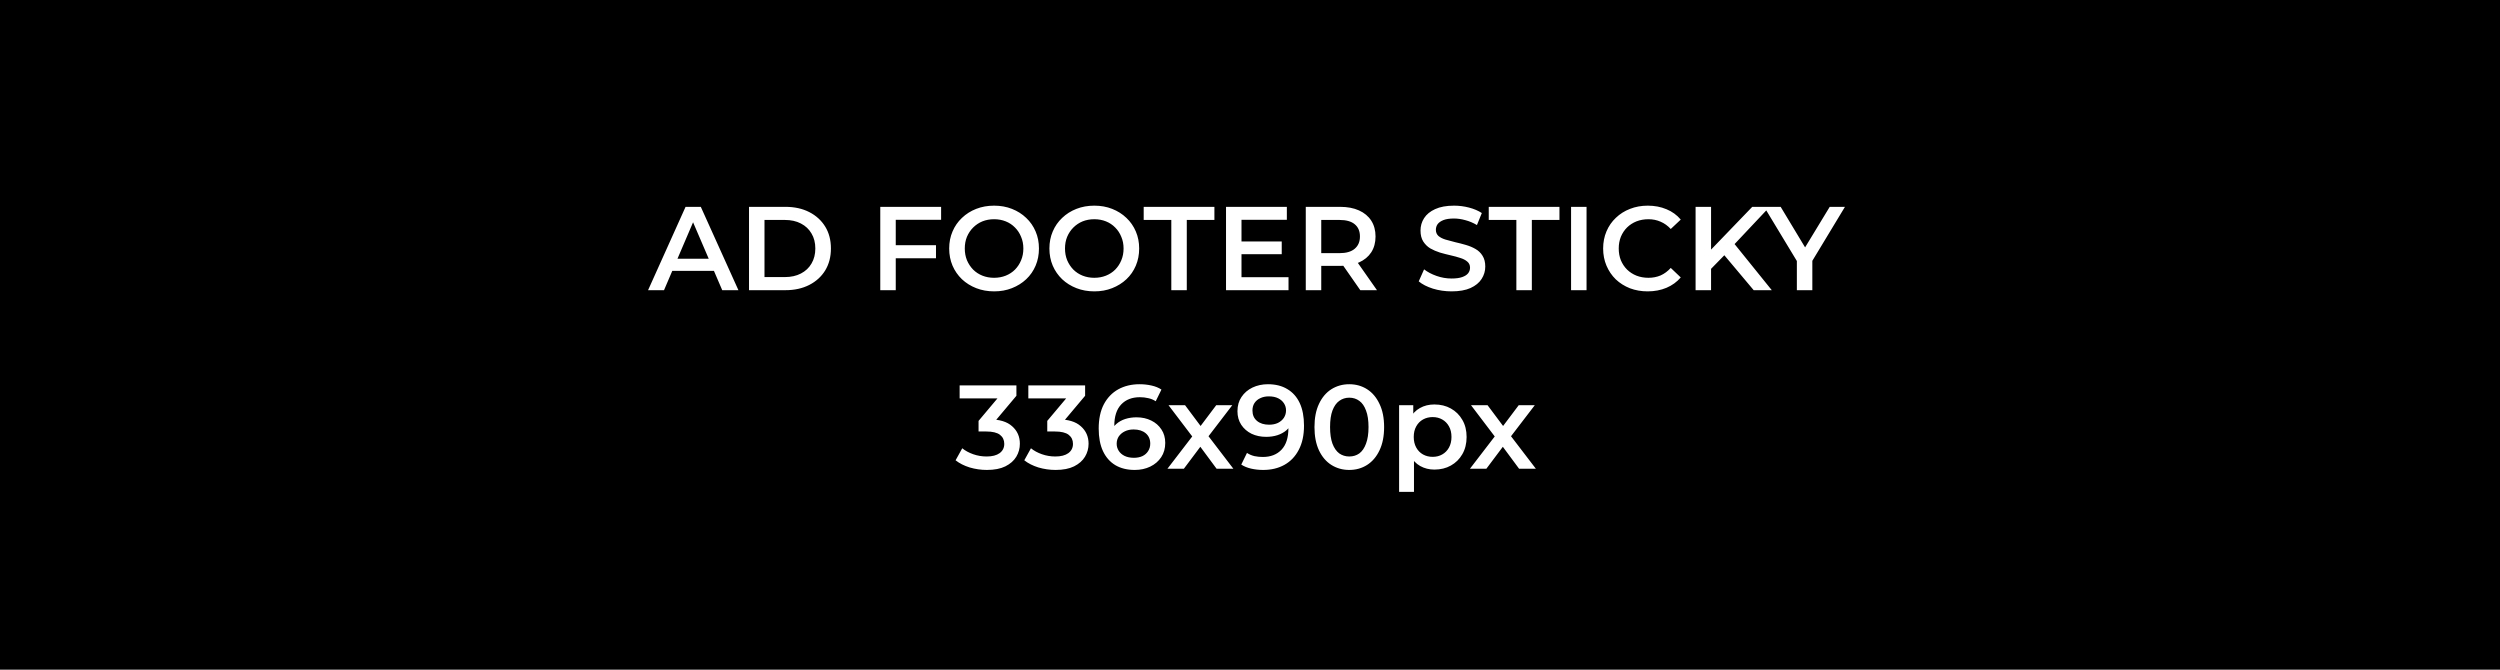 <svg width="336" height="90" viewBox="0 0 336 90" fill="none" xmlns="http://www.w3.org/2000/svg">
<rect width="336" height="90" fill="#000"/>
<path d="M87.1 39L92.14 27.8H94.188L99.244 39H97.068L92.732 28.904H93.564L89.244 39H87.1ZM89.42 36.408L89.98 34.776H96.028L96.588 36.408H89.42ZM100.668 39V27.8H105.564C106.78 27.8 107.847 28.035 108.764 28.504C109.681 28.973 110.396 29.624 110.908 30.456C111.42 31.288 111.676 32.269 111.676 33.4C111.676 34.52 111.42 35.501 110.908 36.344C110.396 37.176 109.681 37.827 108.764 38.296C107.847 38.765 106.78 39 105.564 39H100.668ZM102.748 37.24H105.468C106.311 37.24 107.036 37.08 107.644 36.76C108.263 36.44 108.737 35.992 109.068 35.416C109.409 34.84 109.58 34.168 109.58 33.4C109.58 32.621 109.409 31.949 109.068 31.384C108.737 30.808 108.263 30.36 107.644 30.04C107.036 29.72 106.311 29.56 105.468 29.56H102.748V37.24ZM120.213 32.952H125.797V34.712H120.213V32.952ZM120.389 39H118.309V27.8H126.485V29.544H120.389V39ZM133.619 39.16C132.745 39.16 131.939 39.016 131.203 38.728C130.467 38.44 129.827 38.04 129.283 37.528C128.739 37.005 128.318 36.397 128.019 35.704C127.721 35 127.571 34.232 127.571 33.4C127.571 32.568 127.721 31.805 128.019 31.112C128.318 30.408 128.739 29.8 129.283 29.288C129.827 28.765 130.467 28.36 131.203 28.072C131.939 27.784 132.739 27.64 133.603 27.64C134.478 27.64 135.278 27.784 136.003 28.072C136.739 28.36 137.379 28.765 137.923 29.288C138.467 29.8 138.889 30.408 139.187 31.112C139.486 31.805 139.635 32.568 139.635 33.4C139.635 34.232 139.486 35 139.187 35.704C138.889 36.408 138.467 37.016 137.923 37.528C137.379 38.04 136.739 38.44 136.003 38.728C135.278 39.016 134.483 39.16 133.619 39.16ZM133.603 37.336C134.169 37.336 134.691 37.24 135.171 37.048C135.651 36.856 136.067 36.584 136.419 36.232C136.771 35.869 137.043 35.453 137.235 34.984C137.438 34.504 137.539 33.976 137.539 33.4C137.539 32.824 137.438 32.301 137.235 31.832C137.043 31.352 136.771 30.936 136.419 30.584C136.067 30.221 135.651 29.944 135.171 29.752C134.691 29.56 134.169 29.464 133.603 29.464C133.038 29.464 132.515 29.56 132.035 29.752C131.566 29.944 131.15 30.221 130.787 30.584C130.435 30.936 130.158 31.352 129.955 31.832C129.763 32.301 129.667 32.824 129.667 33.4C129.667 33.965 129.763 34.488 129.955 34.968C130.158 35.448 130.435 35.869 130.787 36.232C131.139 36.584 131.555 36.856 132.035 37.048C132.515 37.24 133.038 37.336 133.603 37.336ZM147.088 39.16C146.213 39.16 145.408 39.016 144.672 38.728C143.936 38.44 143.296 38.04 142.752 37.528C142.208 37.005 141.787 36.397 141.488 35.704C141.189 35 141.04 34.232 141.04 33.4C141.04 32.568 141.189 31.805 141.488 31.112C141.787 30.408 142.208 29.8 142.752 29.288C143.296 28.765 143.936 28.36 144.672 28.072C145.408 27.784 146.208 27.64 147.072 27.64C147.947 27.64 148.747 27.784 149.472 28.072C150.208 28.36 150.848 28.765 151.392 29.288C151.936 29.8 152.357 30.408 152.656 31.112C152.955 31.805 153.104 32.568 153.104 33.4C153.104 34.232 152.955 35 152.656 35.704C152.357 36.408 151.936 37.016 151.392 37.528C150.848 38.04 150.208 38.44 149.472 38.728C148.747 39.016 147.952 39.16 147.088 39.16ZM147.072 37.336C147.637 37.336 148.16 37.24 148.64 37.048C149.12 36.856 149.536 36.584 149.888 36.232C150.24 35.869 150.512 35.453 150.704 34.984C150.907 34.504 151.008 33.976 151.008 33.4C151.008 32.824 150.907 32.301 150.704 31.832C150.512 31.352 150.24 30.936 149.888 30.584C149.536 30.221 149.12 29.944 148.64 29.752C148.16 29.56 147.637 29.464 147.072 29.464C146.507 29.464 145.984 29.56 145.504 29.752C145.035 29.944 144.619 30.221 144.256 30.584C143.904 30.936 143.627 31.352 143.424 31.832C143.232 32.301 143.136 32.824 143.136 33.4C143.136 33.965 143.232 34.488 143.424 34.968C143.627 35.448 143.904 35.869 144.256 36.232C144.608 36.584 145.024 36.856 145.504 37.048C145.984 37.24 146.507 37.336 147.072 37.336ZM157.424 39V29.56H153.712V27.8H163.216V29.56H159.504V39H157.424ZM166.697 32.456H172.265V34.168H166.697V32.456ZM166.857 37.256H173.177V39H164.777V27.8H172.953V29.544H166.857V37.256ZM175.496 39V27.8H180.104C181.096 27.8 181.944 27.96 182.648 28.28C183.363 28.6 183.912 29.059 184.296 29.656C184.68 30.253 184.872 30.963 184.872 31.784C184.872 32.605 184.68 33.315 184.296 33.912C183.912 34.499 183.363 34.952 182.648 35.272C181.944 35.581 181.096 35.736 180.104 35.736H176.648L177.576 34.792V39H175.496ZM182.824 39L179.992 34.936H182.216L185.064 39H182.824ZM177.576 35.016L176.648 34.024H180.008C180.926 34.024 181.614 33.827 182.072 33.432C182.542 33.037 182.776 32.488 182.776 31.784C182.776 31.069 182.542 30.52 182.072 30.136C181.614 29.752 180.926 29.56 180.008 29.56H176.648L177.576 28.536V35.016ZM195.093 39.16C194.219 39.16 193.381 39.037 192.581 38.792C191.781 38.536 191.147 38.211 190.677 37.816L191.397 36.2C191.845 36.552 192.4 36.845 193.061 37.08C193.723 37.315 194.4 37.432 195.093 37.432C195.68 37.432 196.155 37.368 196.517 37.24C196.88 37.112 197.147 36.941 197.317 36.728C197.488 36.504 197.573 36.253 197.573 35.976C197.573 35.635 197.451 35.363 197.205 35.16C196.96 34.947 196.64 34.781 196.245 34.664C195.861 34.536 195.429 34.419 194.949 34.312C194.48 34.205 194.005 34.083 193.525 33.944C193.056 33.795 192.624 33.608 192.229 33.384C191.845 33.149 191.531 32.84 191.285 32.456C191.04 32.072 190.917 31.581 190.917 30.984C190.917 30.376 191.077 29.821 191.397 29.32C191.728 28.808 192.224 28.403 192.885 28.104C193.557 27.795 194.405 27.64 195.429 27.64C196.101 27.64 196.768 27.725 197.429 27.896C198.091 28.067 198.667 28.312 199.157 28.632L198.501 30.248C198 29.949 197.483 29.731 196.949 29.592C196.416 29.443 195.904 29.368 195.413 29.368C194.837 29.368 194.368 29.437 194.005 29.576C193.653 29.715 193.392 29.896 193.221 30.12C193.061 30.344 192.981 30.6 192.981 30.888C192.981 31.229 193.099 31.507 193.333 31.72C193.579 31.923 193.893 32.083 194.277 32.2C194.672 32.317 195.109 32.435 195.589 32.552C196.069 32.659 196.544 32.781 197.013 32.92C197.493 33.059 197.925 33.24 198.309 33.464C198.704 33.688 199.019 33.992 199.253 34.376C199.499 34.76 199.621 35.245 199.621 35.832C199.621 36.429 199.456 36.984 199.125 37.496C198.805 37.997 198.309 38.403 197.637 38.712C196.965 39.011 196.117 39.16 195.093 39.16ZM203.799 39V29.56H200.087V27.8H209.591V29.56H205.879V39H203.799ZM211.152 39V27.8H213.232V39H211.152ZM221.446 39.16C220.592 39.16 219.798 39.021 219.062 38.744C218.336 38.456 217.702 38.056 217.158 37.544C216.624 37.021 216.208 36.408 215.91 35.704C215.611 35 215.462 34.232 215.462 33.4C215.462 32.568 215.611 31.8 215.91 31.096C216.208 30.392 216.63 29.784 217.174 29.272C217.718 28.749 218.352 28.349 219.078 28.072C219.803 27.784 220.598 27.64 221.462 27.64C222.379 27.64 223.216 27.8 223.974 28.12C224.731 28.429 225.371 28.893 225.894 29.512L224.55 30.776C224.144 30.339 223.691 30.013 223.19 29.8C222.688 29.576 222.144 29.464 221.558 29.464C220.971 29.464 220.432 29.56 219.942 29.752C219.462 29.944 219.04 30.216 218.678 30.568C218.326 30.92 218.048 31.336 217.846 31.816C217.654 32.296 217.558 32.824 217.558 33.4C217.558 33.976 217.654 34.504 217.846 34.984C218.048 35.464 218.326 35.88 218.678 36.232C219.04 36.584 219.462 36.856 219.942 37.048C220.432 37.24 220.971 37.336 221.558 37.336C222.144 37.336 222.688 37.229 223.19 37.016C223.691 36.792 224.144 36.456 224.55 36.008L225.894 37.288C225.371 37.896 224.731 38.36 223.974 38.68C223.216 39 222.374 39.16 221.446 39.16ZM229.743 36.36L229.631 33.896L235.503 27.8H237.839L232.959 32.984L231.807 34.248L229.743 36.36ZM227.887 39V27.8H229.967V39H227.887ZM235.695 39L231.407 33.896L232.783 32.376L238.127 39H235.695ZM241.498 39V34.568L241.962 35.848L237.098 27.8H239.322L243.226 34.28H241.978L245.914 27.8H247.962L243.098 35.848L243.578 34.568V39H241.498ZM132.638 63.16C131.849 63.16 131.075 63.048 130.318 62.824C129.571 62.589 128.942 62.269 128.43 61.864L129.326 60.248C129.731 60.579 130.222 60.845 130.798 61.048C131.374 61.251 131.977 61.352 132.606 61.352C133.353 61.352 133.934 61.203 134.35 60.904C134.766 60.595 134.974 60.179 134.974 59.656C134.974 59.144 134.782 58.739 134.398 58.44C134.014 58.141 133.395 57.992 132.542 57.992H131.518V56.568L134.718 52.76L134.99 53.544H128.974V51.8H136.606V53.192L133.406 57L132.318 56.36H132.942C134.318 56.36 135.347 56.669 136.03 57.288C136.723 57.896 137.07 58.68 137.07 59.64C137.07 60.269 136.91 60.851 136.59 61.384C136.27 61.917 135.779 62.349 135.118 62.68C134.467 63 133.641 63.16 132.638 63.16ZM141.872 63.16C141.083 63.16 140.31 63.048 139.552 62.824C138.806 62.589 138.176 62.269 137.664 61.864L138.56 60.248C138.966 60.579 139.456 60.845 140.032 61.048C140.608 61.251 141.211 61.352 141.84 61.352C142.587 61.352 143.168 61.203 143.584 60.904C144 60.595 144.208 60.179 144.208 59.656C144.208 59.144 144.016 58.739 143.632 58.44C143.248 58.141 142.63 57.992 141.776 57.992H140.752V56.568L143.952 52.76L144.224 53.544H138.208V51.8H145.84V53.192L142.64 57L141.552 56.36H142.176C143.552 56.36 144.582 56.669 145.264 57.288C145.958 57.896 146.304 58.68 146.304 59.64C146.304 60.269 146.144 60.851 145.824 61.384C145.504 61.917 145.014 62.349 144.352 62.68C143.702 63 142.875 63.16 141.872 63.16ZM152.513 63.16C151.5 63.16 150.63 62.947 149.905 62.52C149.18 62.083 148.625 61.453 148.241 60.632C147.857 59.811 147.665 58.797 147.665 57.592C147.665 56.312 147.894 55.229 148.353 54.344C148.822 53.459 149.468 52.787 150.289 52.328C151.121 51.869 152.076 51.64 153.153 51.64C153.718 51.64 154.257 51.699 154.769 51.816C155.292 51.933 155.734 52.115 156.097 52.36L155.329 53.928C155.02 53.725 154.684 53.587 154.321 53.512C153.969 53.427 153.596 53.384 153.201 53.384C152.145 53.384 151.308 53.709 150.689 54.36C150.07 55.011 149.761 55.971 149.761 57.24C149.761 57.443 149.766 57.683 149.777 57.96C149.788 58.227 149.825 58.499 149.889 58.776L149.249 58.072C149.441 57.635 149.702 57.272 150.033 56.984C150.374 56.685 150.774 56.461 151.233 56.312C151.702 56.163 152.209 56.088 152.753 56.088C153.489 56.088 154.145 56.232 154.721 56.52C155.297 56.797 155.756 57.197 156.097 57.72C156.438 58.232 156.609 58.835 156.609 59.528C156.609 60.264 156.428 60.904 156.065 61.448C155.702 61.992 155.212 62.413 154.593 62.712C153.974 63.011 153.281 63.16 152.513 63.16ZM152.401 61.528C152.828 61.528 153.206 61.453 153.537 61.304C153.868 61.144 154.124 60.92 154.305 60.632C154.497 60.344 154.593 60.008 154.593 59.624C154.593 59.037 154.39 58.573 153.985 58.232C153.58 57.891 153.036 57.72 152.353 57.72C151.905 57.72 151.51 57.805 151.169 57.976C150.838 58.136 150.572 58.36 150.369 58.648C150.177 58.936 150.081 59.267 150.081 59.64C150.081 59.981 150.172 60.296 150.353 60.584C150.534 60.872 150.796 61.101 151.137 61.272C151.489 61.443 151.91 61.528 152.401 61.528ZM156.902 63L160.662 58.104L160.63 59.176L157.046 54.456H159.27L161.782 57.816H160.934L163.462 54.456H165.622L162.006 59.176L162.022 58.104L165.766 63H163.51L160.87 59.432L161.702 59.544L159.11 63H156.902ZM170.41 51.64C171.434 51.64 172.303 51.859 173.018 52.296C173.743 52.723 174.298 53.347 174.682 54.168C175.066 54.989 175.258 56.003 175.258 57.208C175.258 58.488 175.023 59.571 174.554 60.456C174.095 61.341 173.455 62.013 172.634 62.472C171.812 62.931 170.858 63.16 169.77 63.16C169.204 63.16 168.666 63.101 168.154 62.984C167.642 62.867 167.199 62.685 166.826 62.44L167.594 60.872C167.903 61.075 168.239 61.219 168.602 61.304C168.964 61.379 169.338 61.416 169.722 61.416C170.778 61.416 171.615 61.091 172.234 60.44C172.852 59.789 173.162 58.829 173.162 57.56C173.162 57.357 173.156 57.123 173.146 56.856C173.135 56.579 173.098 56.301 173.034 56.024L173.674 56.728C173.492 57.165 173.231 57.533 172.89 57.832C172.548 58.12 172.148 58.339 171.69 58.488C171.231 58.637 170.724 58.712 170.17 58.712C169.444 58.712 168.788 58.573 168.202 58.296C167.626 58.008 167.167 57.608 166.826 57.096C166.484 56.573 166.314 55.965 166.314 55.272C166.314 54.525 166.495 53.885 166.858 53.352C167.22 52.808 167.711 52.387 168.33 52.088C168.959 51.789 169.652 51.64 170.41 51.64ZM170.522 53.272C170.095 53.272 169.716 53.352 169.386 53.512C169.055 53.661 168.794 53.88 168.602 54.168C168.42 54.445 168.33 54.781 168.33 55.176C168.33 55.763 168.532 56.227 168.938 56.568C169.343 56.909 169.887 57.08 170.57 57.08C171.018 57.08 171.412 57 171.754 56.84C172.095 56.669 172.362 56.44 172.554 56.152C172.746 55.853 172.842 55.523 172.842 55.16C172.842 54.808 172.751 54.493 172.57 54.216C172.388 53.928 172.127 53.699 171.786 53.528C171.444 53.357 171.023 53.272 170.522 53.272ZM181.337 63.16C180.452 63.16 179.652 62.936 178.937 62.488C178.233 62.04 177.678 61.389 177.273 60.536C176.868 59.672 176.665 58.627 176.665 57.4C176.665 56.173 176.868 55.133 177.273 54.28C177.678 53.416 178.233 52.76 178.937 52.312C179.652 51.864 180.452 51.64 181.337 51.64C182.233 51.64 183.033 51.864 183.737 52.312C184.441 52.76 184.996 53.416 185.401 54.28C185.817 55.133 186.025 56.173 186.025 57.4C186.025 58.627 185.817 59.672 185.401 60.536C184.996 61.389 184.441 62.04 183.737 62.488C183.033 62.936 182.233 63.16 181.337 63.16ZM181.337 61.352C181.86 61.352 182.313 61.213 182.697 60.936C183.081 60.648 183.38 60.211 183.593 59.624C183.817 59.037 183.929 58.296 183.929 57.4C183.929 56.493 183.817 55.752 183.593 55.176C183.38 54.589 183.081 54.157 182.697 53.88C182.313 53.592 181.86 53.448 181.337 53.448C180.836 53.448 180.388 53.592 179.993 53.88C179.609 54.157 179.305 54.589 179.081 55.176C178.868 55.752 178.761 56.493 178.761 57.4C178.761 58.296 178.868 59.037 179.081 59.624C179.305 60.211 179.609 60.648 179.993 60.936C180.388 61.213 180.836 61.352 181.337 61.352ZM192.775 63.112C192.081 63.112 191.447 62.952 190.871 62.632C190.305 62.312 189.852 61.832 189.511 61.192C189.18 60.541 189.015 59.72 189.015 58.728C189.015 57.725 189.175 56.904 189.495 56.264C189.825 55.624 190.273 55.149 190.839 54.84C191.404 54.52 192.049 54.36 192.775 54.36C193.617 54.36 194.359 54.541 194.999 54.904C195.649 55.267 196.161 55.773 196.535 56.424C196.919 57.075 197.111 57.843 197.111 58.728C197.111 59.613 196.919 60.387 196.535 61.048C196.161 61.699 195.649 62.205 194.999 62.568C194.359 62.931 193.617 63.112 192.775 63.112ZM188.039 66.104V54.456H189.943V56.472L189.879 58.744L190.039 61.016V66.104H188.039ZM192.551 61.4C193.031 61.4 193.457 61.293 193.831 61.08C194.215 60.867 194.519 60.557 194.743 60.152C194.967 59.747 195.079 59.272 195.079 58.728C195.079 58.173 194.967 57.699 194.743 57.304C194.519 56.899 194.215 56.589 193.831 56.376C193.457 56.163 193.031 56.056 192.551 56.056C192.071 56.056 191.639 56.163 191.255 56.376C190.871 56.589 190.567 56.899 190.343 57.304C190.119 57.699 190.007 58.173 190.007 58.728C190.007 59.272 190.119 59.747 190.343 60.152C190.567 60.557 190.871 60.867 191.255 61.08C191.639 61.293 192.071 61.4 192.551 61.4ZM197.558 63L201.318 58.104L201.286 59.176L197.702 54.456H199.926L202.438 57.816H201.59L204.118 54.456H206.278L202.662 59.176L202.678 58.104L206.422 63H204.166L201.526 59.432L202.358 59.544L199.766 63H197.558Z" fill="white"/>
</svg>
